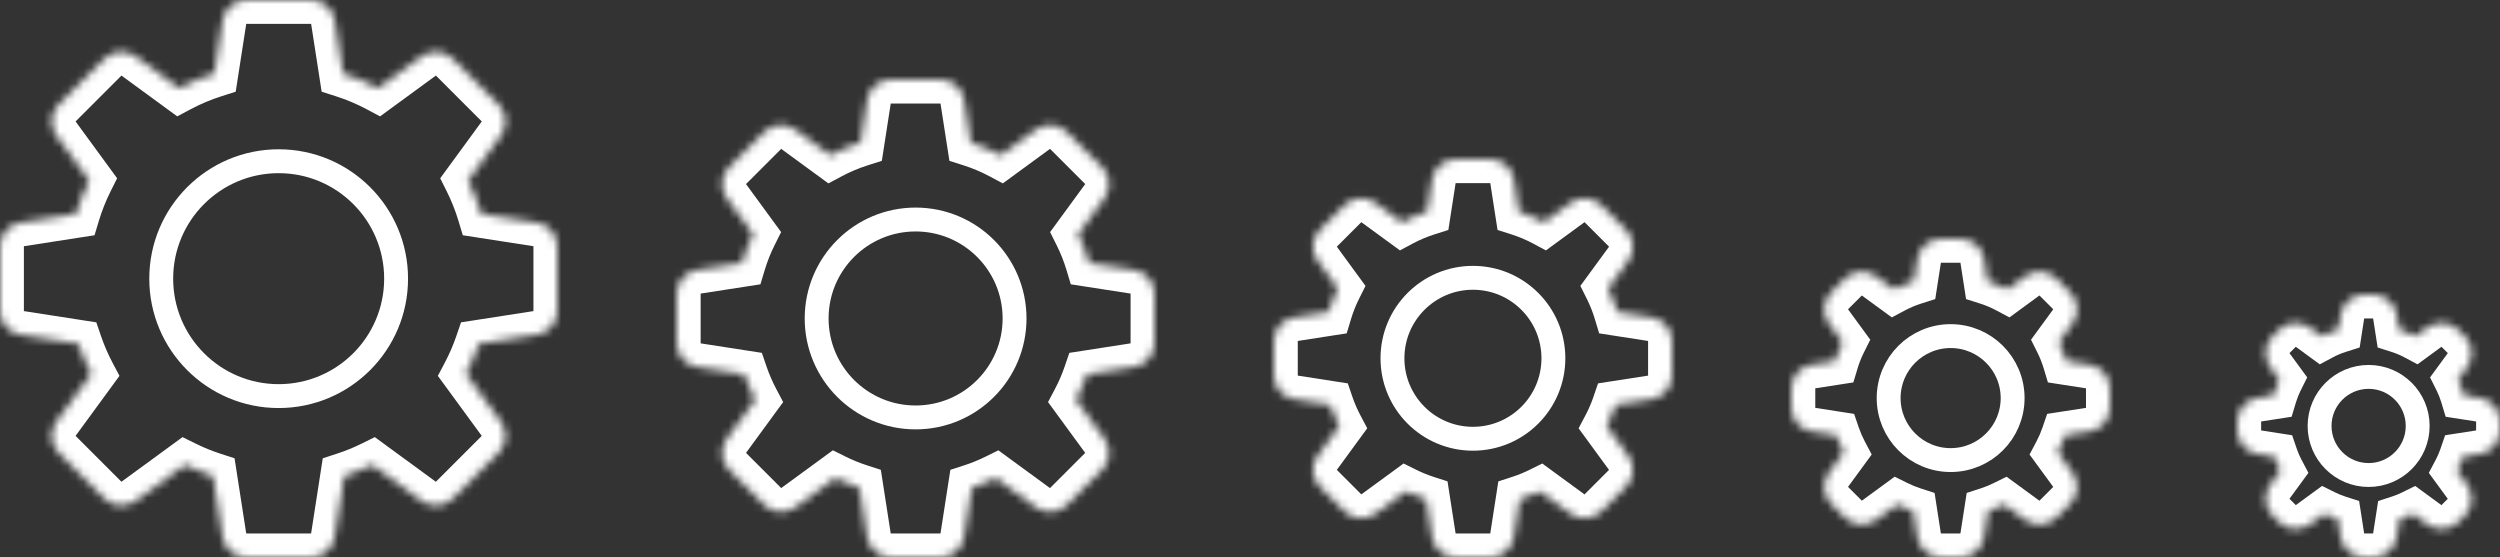 <svg width="314" height="70" viewBox="0 0 314 70" fill="none" xmlns="http://www.w3.org/2000/svg">
<rect x="0" y="0" width="314" height="70" fill="#333333" stroke="none"/>
<mask id="path-1-inside-1" fill="white">
<path fill-rule="evenodd" clip-rule="evenodd" d="M27.963 2.54C28.19 1.078 29.448 0 30.927 0H39.078C40.557 0 41.815 1.078 42.042 2.54L43.08 9.225C44.614 9.714 46.087 10.338 47.486 11.084L52.977 7.068C54.171 6.195 55.824 6.323 56.869 7.369L62.633 13.132C63.679 14.178 63.806 15.83 62.933 17.024L58.791 22.687C59.459 24.022 60.017 25.422 60.455 26.874L67.46 27.961C68.922 28.188 70 29.446 70 30.925V39.075C70 40.555 68.922 41.813 67.46 42.04L60.155 43.174C59.707 44.482 59.16 45.744 58.523 46.951L62.929 52.977C63.803 54.171 63.675 55.823 62.629 56.869L56.866 62.632C55.82 63.678 54.168 63.806 52.974 62.932L46.773 58.397C45.633 58.961 44.447 59.446 43.222 59.844L42.04 67.46C41.813 68.922 40.555 70 39.075 70H30.925C29.446 70 28.187 68.922 27.96 67.46L26.779 59.844C25.553 59.445 24.366 58.96 23.226 58.396L17.026 62.93C15.832 63.803 14.18 63.676 13.134 62.63L7.371 56.867C6.325 55.821 6.198 54.168 7.071 52.974L11.477 46.949C10.84 45.742 10.293 44.481 9.845 43.173L2.54 42.04C1.078 41.813 0 40.554 0 39.075V30.925C0 29.445 1.078 28.187 2.54 27.96L9.545 26.873C9.983 25.421 10.542 24.021 11.21 22.685L7.07 17.025C6.197 15.831 6.324 14.179 7.37 13.133L13.133 7.37C14.18 6.324 15.832 6.196 17.026 7.07L22.514 11.084C23.915 10.337 25.39 9.712 26.926 9.223L27.963 2.54Z"/>
</mask>
<path d="M27.963 2.54L30.927 3L30.927 3L27.963 2.54ZM42.042 2.54L39.078 3L39.078 3L42.042 2.54ZM43.08 9.225L40.115 9.685L40.4 11.52L42.169 12.083L43.08 9.225ZM47.486 11.084L46.075 13.731L47.737 14.617L49.257 13.505L47.486 11.084ZM52.977 7.068L51.206 4.647L51.206 4.647L52.977 7.068ZM56.869 7.369L54.748 9.49L54.748 9.49L56.869 7.369ZM62.633 13.132L60.511 15.253L60.511 15.253L62.633 13.132ZM62.933 17.024L65.354 18.795L65.355 18.795L62.933 17.024ZM58.791 22.687L56.37 20.916L55.29 22.392L56.108 24.028L58.791 22.687ZM60.455 26.874L57.583 27.74L58.128 29.549L59.995 29.838L60.455 26.874ZM67.46 27.961L67 30.925L67 30.925L67.46 27.961ZM67.46 42.04L67 39.075L67 39.075L67.46 42.04ZM60.155 43.174L59.695 40.209L57.904 40.487L57.317 42.202L60.155 43.174ZM58.523 46.951L55.87 45.55L54.994 47.209L56.101 48.722L58.523 46.951ZM62.929 52.977L60.508 54.748L60.508 54.748L62.929 52.977ZM62.629 56.869L64.751 58.99L64.751 58.99L62.629 56.869ZM56.866 62.632L58.987 64.754L58.987 64.754L56.866 62.632ZM52.974 62.932L51.203 65.354L51.203 65.354L52.974 62.932ZM46.773 58.397L48.543 55.976L47.074 54.901L45.442 55.708L46.773 58.397ZM43.222 59.844L42.295 56.99L40.54 57.56L40.257 59.384L43.222 59.844ZM42.04 67.46L39.075 67L39.075 67L42.04 67.46ZM27.96 67.46L30.925 67L30.925 67L27.96 67.46ZM26.779 59.844L29.743 59.383L29.46 57.561L27.706 56.99L26.779 59.844ZM23.226 58.396L24.556 55.707L22.924 54.9L21.455 55.975L23.226 58.396ZM17.026 62.93L18.797 65.352L18.797 65.352L17.026 62.93ZM13.134 62.63L15.255 60.509L15.255 60.509L13.134 62.63ZM7.371 56.867L9.492 54.745L9.492 54.745L7.371 56.867ZM7.071 52.974L4.649 51.203L4.649 51.204L7.071 52.974ZM11.477 46.949L13.899 48.72L15.005 47.207L14.13 45.549L11.477 46.949ZM9.845 43.173L12.684 42.201L12.097 40.487L10.306 40.209L9.845 43.173ZM2.54 42.04L3 39.075L3 39.075L2.54 42.04ZM2.54 27.96L3 30.925L3 30.925L2.54 27.96ZM9.545 26.873L10.005 29.838L11.873 29.548L12.418 27.739L9.545 26.873ZM11.21 22.685L13.893 24.027L14.711 22.391L13.631 20.914L11.21 22.685ZM7.07 17.025L9.492 15.254L9.492 15.254L7.07 17.025ZM7.37 13.133L5.249 11.012L5.249 11.012L7.37 13.133ZM13.133 7.37L11.012 5.248L11.012 5.248L13.133 7.37ZM17.026 7.07L18.797 4.648L18.797 4.648L17.026 7.07ZM22.514 11.084L20.743 13.505L22.264 14.617L23.926 13.731L22.514 11.084ZM26.926 9.223L27.836 12.082L29.605 11.518L29.89 9.683L26.926 9.223ZM30.927 -3C27.969 -3 25.452 -0.843 24.998 2.08L30.927 3L30.927 3V-3ZM39.078 -3H30.927V3H39.078V-3ZM45.007 2.08C44.553 -0.844 42.036 -3 39.078 -3V3L39.078 3L45.007 2.08ZM46.044 8.765L45.007 2.08L39.078 3L40.115 9.685L46.044 8.765ZM48.898 8.437C47.34 7.606 45.699 6.911 43.99 6.367L42.169 12.083C43.528 12.517 44.834 13.07 46.075 13.731L48.898 8.437ZM49.257 13.505L54.748 9.49L51.206 4.647L45.715 8.662L49.257 13.505ZM54.748 9.49L54.748 9.49L58.991 5.247C56.899 3.155 53.594 2.9 51.206 4.647L54.748 9.49ZM54.748 9.49L60.511 15.253L64.754 11.01L58.991 5.247L54.748 9.49ZM60.511 15.253L60.511 15.253L65.355 18.795C67.1 16.407 66.846 13.102 64.754 11.01L60.511 15.253ZM60.511 15.253L56.37 20.916L61.213 24.458L65.354 18.795L60.511 15.253ZM63.327 26.008C62.84 24.391 62.218 22.832 61.475 21.345L56.108 24.028C56.7 25.212 57.195 26.453 57.583 27.74L63.327 26.008ZM67.92 24.996L60.915 23.909L59.995 29.838L67 30.925L67.92 24.996ZM73 30.925C73 27.967 70.844 25.45 67.92 24.996L67 30.925V30.925H73ZM73 39.075V30.925H67V39.075H73ZM67.92 45.005C70.844 44.551 73 42.034 73 39.075H67V39.075L67.92 45.005ZM60.615 46.138L67.92 45.005L67 39.075L59.695 40.209L60.615 46.138ZM61.175 48.352C61.885 47.008 62.494 45.602 62.993 44.145L57.317 42.202C56.92 43.361 56.435 44.48 55.87 45.55L61.175 48.352ZM65.351 51.206L60.944 45.18L56.101 48.722L60.508 54.748L65.351 51.206ZM64.751 58.99C66.842 56.898 67.097 53.594 65.351 51.206L60.508 54.748V54.748L64.751 58.99ZM58.987 64.754L64.751 58.99L60.508 54.748L54.745 60.511L58.987 64.754ZM51.203 65.354C53.591 67.1 56.895 66.845 58.987 64.754L54.745 60.511L54.745 60.511L51.203 65.354ZM45.002 60.819L51.203 65.354L54.745 60.511L48.543 55.976L45.002 60.819ZM44.149 62.697C45.513 62.254 46.834 61.714 48.103 61.086L45.442 55.708C44.432 56.208 43.38 56.638 42.295 56.99L44.149 62.697ZM45.004 67.92L46.186 60.304L40.257 59.384L39.075 67L45.004 67.92ZM39.075 73C42.034 73 44.551 70.843 45.004 67.92L39.075 67L39.075 67V73ZM30.925 73H39.075V67H30.925V73ZM24.996 67.92C25.45 70.844 27.967 73 30.925 73V67L30.925 67L24.996 67.92ZM23.814 60.304L24.996 67.92L30.925 67L29.743 59.383L23.814 60.304ZM21.895 61.085C23.165 61.713 24.486 62.253 25.851 62.697L27.706 56.99C26.619 56.638 25.567 56.208 24.556 55.707L21.895 61.085ZM18.797 65.352L24.997 60.818L21.455 55.975L15.255 60.509L18.797 65.352ZM11.013 64.751C13.105 66.843 16.409 67.098 18.797 65.352L15.255 60.508L15.255 60.509L11.013 64.751ZM5.25 58.988L11.013 64.751L15.255 60.509L9.492 54.745L5.25 58.988ZM4.649 51.204C2.903 53.591 3.157 56.896 5.25 58.988L9.492 54.745L9.492 54.745L4.649 51.204ZM9.056 45.178L4.649 51.203L9.492 54.745L13.899 48.72L9.056 45.178ZM7.007 44.145C7.506 45.602 8.115 47.006 8.824 48.35L14.13 45.549C13.565 44.479 13.081 43.36 12.684 42.201L7.007 44.145ZM2.08 45.004L9.385 46.138L10.306 40.209L3 39.075L2.08 45.004ZM-3 39.075C-3 42.033 -0.844 44.55 2.08 45.004L3 39.075L3 39.075H-3ZM-3 30.925V39.075H3V30.925H-3ZM2.08 24.996C-0.844 25.449 -3 27.966 -3 30.925H3L3 30.925L2.08 24.996ZM9.085 23.909L2.08 24.996L3 30.925L10.005 29.838L9.085 23.909ZM8.527 21.344C7.783 22.831 7.161 24.39 6.673 26.007L12.418 27.739C12.806 26.452 13.301 25.211 13.893 24.027L8.527 21.344ZM4.649 18.796L8.788 24.456L13.631 20.914L9.492 15.254L4.649 18.796ZM5.249 11.012C3.157 13.104 2.902 16.408 4.649 18.796L9.492 15.254L9.492 15.254L5.249 11.012ZM11.012 5.248L5.249 11.012L9.492 15.254L15.255 9.491L11.012 5.248ZM18.797 4.648C16.409 2.902 13.104 3.157 11.012 5.248L15.255 9.491L15.255 9.491L18.797 4.648ZM24.285 8.662L18.797 4.648L15.255 9.491L20.743 13.505L24.285 8.662ZM26.015 6.365C24.305 6.91 22.662 7.605 21.103 8.436L23.926 13.731C25.167 13.069 26.475 12.515 27.836 12.082L26.015 6.365ZM24.998 2.08L23.961 8.763L29.89 9.683L30.927 3L24.998 2.08Z" fill="white" mask="url(#path-1-inside-1)"/>
<circle cx="35" cy="35" r="14.75" stroke="white" stroke-width="3" stroke-linecap="round"/>
<mask id="path-4-inside-2" fill="white">
<path fill-rule="evenodd" clip-rule="evenodd" d="M108.912 12.54C109.139 11.078 110.397 10 111.877 10H118.128C119.608 10 120.866 11.078 121.093 12.54L121.926 17.907C123.241 18.326 124.504 18.861 125.703 19.5L130.113 16.275C131.307 15.402 132.959 15.53 134.005 16.576L138.426 20.996C139.471 22.042 139.599 23.694 138.726 24.888L135.393 29.446C135.965 30.591 136.444 31.79 136.819 33.035L142.46 33.91C143.922 34.137 145 35.395 145 36.874V43.126C145 44.605 143.922 45.864 142.46 46.091L136.562 47.006C136.177 48.127 135.708 49.209 135.162 50.244L138.722 55.112C139.596 56.306 139.468 57.959 138.422 59.005L134.002 63.425C132.956 64.471 131.303 64.599 130.109 63.725L125.09 60.055C124.114 60.538 123.097 60.953 122.047 61.295L121.09 67.46C120.864 68.922 119.605 70 118.126 70H111.874C110.395 70 109.136 68.922 108.91 67.46L107.953 61.294C106.902 60.953 105.885 60.537 104.908 60.054L99.89 63.723C98.697 64.597 97.044 64.469 95.998 63.423L91.578 59.002C90.532 57.956 90.404 56.304 91.277 55.11L94.838 50.242C94.292 49.208 93.823 48.126 93.439 47.006L87.54 46.09C86.078 45.864 85 44.605 85 43.126V36.874C85 35.395 86.078 34.136 87.54 33.91L93.182 33.034C93.557 31.789 94.036 30.589 94.609 29.444L91.277 24.89C90.404 23.695 90.531 22.043 91.577 20.997L95.998 16.577C97.044 15.531 98.696 15.403 99.89 16.276L104.298 19.5C105.499 18.86 106.763 18.325 108.08 17.906L108.912 12.54Z"/>
</mask>
<path d="M108.912 12.54L111.877 13L111.877 13L108.912 12.54ZM121.093 12.54L124.058 12.08V12.08L121.093 12.54ZM121.926 17.907L118.961 18.367L119.246 20.202L121.015 20.765L121.926 17.907ZM125.703 19.5L124.292 22.148L125.954 23.034L127.474 21.922L125.703 19.5ZM130.113 16.275L131.884 18.697L131.884 18.697L130.113 16.275ZM134.005 16.576L131.883 18.697L131.884 18.697L134.005 16.576ZM138.426 20.996L140.547 18.875L140.547 18.875L138.426 20.996ZM138.726 24.888L141.147 26.659L141.148 26.659L138.726 24.888ZM135.393 29.446L132.971 27.675L131.892 29.151L132.709 30.787L135.393 29.446ZM136.819 33.035L133.947 33.901L134.492 35.709L136.359 35.999L136.819 33.035ZM142.46 33.91L142 36.874L142 36.874L142.46 33.91ZM142.46 46.091L142 43.126L142 43.126L142.46 46.091ZM136.562 47.006L136.102 44.041L134.311 44.319L133.723 46.034L136.562 47.006ZM135.162 50.244L132.509 48.843L131.634 50.502L132.741 52.015L135.162 50.244ZM138.722 55.112L136.301 56.883L136.301 56.884L138.722 55.112ZM138.422 59.005L140.544 61.126L140.544 61.126L138.422 59.005ZM134.002 63.425L131.88 61.304L131.88 61.304L134.002 63.425ZM130.109 63.725L128.338 66.147L128.339 66.147L130.109 63.725ZM125.09 60.055L126.861 57.633L125.392 56.559L123.76 57.366L125.09 60.055ZM122.047 61.295L121.12 58.441L119.366 59.011L119.083 60.834L122.047 61.295ZM121.09 67.46L118.126 67L118.126 67L121.09 67.46ZM108.91 67.46L111.874 67L111.874 67L108.91 67.46ZM107.953 61.294L110.917 60.834L110.635 59.011L108.88 58.441L107.953 61.294ZM104.908 60.054L106.239 57.365L104.607 56.557L103.137 57.632L104.908 60.054ZM99.89 63.723L98.119 61.302L98.119 61.302L99.89 63.723ZM95.998 63.423L98.12 61.302L98.12 61.302L95.998 63.423ZM91.578 59.002L89.456 61.124L89.456 61.124L91.578 59.002ZM91.277 55.11L88.856 53.339L88.856 53.34L91.277 55.11ZM94.838 50.242L97.259 52.013L98.366 50.5L97.491 48.842L94.838 50.242ZM93.439 47.006L96.277 46.034L95.69 44.319L93.899 44.041L93.439 47.006ZM87.54 46.09L88 43.126L88 43.126L87.54 46.09ZM87.54 33.91L88 36.874L88 36.874L87.54 33.91ZM93.182 33.034L93.642 35.999L95.509 35.709L96.054 33.9L93.182 33.034ZM94.609 29.444L97.292 30.786L98.11 29.15L97.03 27.673L94.609 29.444ZM91.277 24.89L93.699 23.119L93.699 23.118L91.277 24.89ZM91.577 20.997L89.456 18.876L89.456 18.876L91.577 20.997ZM95.998 16.577L98.119 18.698L98.119 18.698L95.998 16.577ZM99.89 16.276L101.661 13.855L101.661 13.855L99.89 16.276ZM104.298 19.5L102.527 21.922L104.048 23.034L105.709 22.148L104.298 19.5ZM108.08 17.906L108.99 20.764L110.759 20.201L111.044 18.366L108.08 17.906ZM111.877 7C108.918 7 106.401 9.157 105.948 12.08L111.877 13L111.877 13V7ZM118.128 7H111.877V13H118.128V7ZM124.058 12.08C123.604 9.156 121.087 7 118.128 7V13L118.128 13L124.058 12.08ZM124.89 17.447L124.058 12.08L118.128 13L118.961 18.367L124.89 17.447ZM127.114 16.853C125.757 16.13 124.326 15.523 122.837 15.049L121.015 20.765C122.155 21.129 123.251 21.593 124.292 22.148L127.114 16.853ZM127.474 21.922L131.884 18.697L128.342 13.854L123.932 17.079L127.474 21.922ZM131.884 18.697L131.883 18.697L136.126 14.454C134.034 12.362 130.73 12.107 128.342 13.854L131.884 18.697ZM131.884 18.697L136.304 23.117L140.547 18.875L136.126 14.454L131.884 18.697ZM136.304 23.117L136.304 23.118L141.148 26.659C142.894 24.271 142.639 20.967 140.547 18.875L136.304 23.117ZM136.304 23.117L132.971 27.675L137.814 31.217L141.147 26.659L136.304 23.117ZM139.691 32.169C139.266 30.759 138.724 29.401 138.076 28.104L132.709 30.787C133.206 31.78 133.621 32.821 133.947 33.901L139.691 32.169ZM142.92 30.945L137.279 30.07L136.359 35.999L142 36.874L142.92 30.945ZM148 36.874C148 33.916 145.844 31.399 142.92 30.945L142 36.874L142 36.874H148ZM148 43.126V36.874H142V43.126H148ZM142.92 49.055C145.844 48.602 148 46.085 148 43.126H142L142 43.126L142.92 49.055ZM137.022 49.971L142.92 49.055L142 43.126L136.102 44.041L137.022 49.971ZM137.815 51.645C138.434 50.473 138.965 49.248 139.4 47.978L133.723 46.034C133.39 47.007 132.983 47.945 132.509 48.843L137.815 51.645ZM141.144 53.342L137.584 48.473L132.741 52.015L136.301 56.883L141.144 53.342ZM140.544 61.126C142.636 59.034 142.89 55.73 141.144 53.342L136.301 56.884L136.301 56.884L140.544 61.126ZM136.123 65.547L140.544 61.126L136.301 56.883L131.88 61.304L136.123 65.547ZM128.339 66.147C130.726 67.893 134.031 67.639 136.123 65.547L131.88 61.304L131.88 61.304L128.339 66.147ZM123.319 62.477L128.338 66.147L131.88 61.304L126.861 57.633L123.319 62.477ZM122.974 64.148C124.164 63.761 125.315 63.291 126.421 62.744L123.76 57.366C122.912 57.785 122.031 58.146 121.12 58.441L122.974 64.148ZM124.055 67.92L125.012 61.755L119.083 60.834L118.126 67L124.055 67.92ZM118.126 73C121.085 73 123.601 70.843 124.055 67.92L118.126 67L118.126 67V73ZM111.874 73H118.126V67H111.874V73ZM105.945 67.92C106.399 70.844 108.916 73 111.874 73V67L111.874 67L105.945 67.92ZM104.988 61.754L105.945 67.92L111.874 67L110.917 60.834L104.988 61.754ZM103.577 62.742C104.684 63.29 105.836 63.761 107.026 64.147L108.88 58.441C107.969 58.145 107.087 57.785 106.239 57.365L103.577 62.742ZM101.661 66.145L106.679 62.475L103.137 57.632L98.119 61.302L101.661 66.145ZM93.877 65.544C95.969 67.636 99.273 67.891 101.661 66.145L98.119 61.302L98.12 61.302L93.877 65.544ZM89.456 61.124L93.877 65.544L98.12 61.302L93.699 56.881L89.456 61.124ZM88.856 53.34C87.11 55.727 87.365 59.032 89.456 61.124L93.699 56.881L93.699 56.881L88.856 53.34ZM92.416 48.471L88.856 53.339L93.699 56.881L97.259 52.013L92.416 48.471ZM90.601 47.978C91.036 49.247 91.567 50.472 92.184 51.642L97.491 48.842C97.017 47.944 96.61 47.006 96.277 46.034L90.601 47.978ZM87.08 49.055L92.979 49.97L93.899 44.041L88 43.126L87.08 49.055ZM82 43.126C82 46.084 84.156 48.601 87.08 49.055L88 43.126L88 43.126H82ZM82 36.874V43.126H88V36.874H82ZM87.08 30.945C84.156 31.399 82 33.916 82 36.874H88L88 36.874L87.08 30.945ZM92.722 30.07L87.08 30.945L88 36.874L93.642 35.999L92.722 30.07ZM91.925 28.103C91.277 29.399 90.735 30.758 90.309 32.168L96.054 33.9C96.38 32.821 96.795 31.78 97.292 30.786L91.925 28.103ZM88.856 26.66L92.187 31.215L97.03 27.673L93.699 23.119L88.856 26.66ZM89.456 18.876C87.364 20.968 87.109 24.273 88.856 26.66L93.699 23.118L93.699 23.119L89.456 18.876ZM93.877 14.455L89.456 18.876L93.699 23.119L98.119 18.698L93.877 14.455ZM101.661 13.855C99.273 12.109 95.969 12.363 93.877 14.455L98.119 18.698L98.12 18.698L101.661 13.855ZM106.069 17.079L101.661 13.855L98.119 18.698L102.527 21.922L106.069 17.079ZM107.169 15.047C105.678 15.522 104.246 16.128 102.887 16.853L105.709 22.148C106.751 21.592 107.848 21.128 108.99 20.764L107.169 15.047ZM105.948 12.08L105.115 17.445L111.044 18.366L111.877 13L105.948 12.08Z" fill="white" mask="url(#path-4-inside-2)"/>
<circle cx="115" cy="40" r="12.429" stroke="white" stroke-width="3" stroke-linecap="round"/>
<mask id="path-7-inside-3" fill="white">
<path fill-rule="evenodd" clip-rule="evenodd" d="M179.862 22.54C180.089 21.078 181.347 20 182.826 20H187.179C188.658 20 189.917 21.078 190.144 22.54L190.772 26.59C191.867 26.939 192.92 27.385 193.919 27.917L197.248 25.482C198.442 24.609 200.094 24.736 201.141 25.782L204.219 28.86C205.264 29.907 205.392 31.559 204.519 32.753L201.994 36.205C202.471 37.159 202.87 38.158 203.182 39.195L207.46 39.859C208.922 40.086 210 41.344 210 42.824V47.177C210 48.656 208.922 49.914 207.46 50.141L202.968 50.838C202.647 51.773 202.256 52.675 201.801 53.538L204.515 57.249C205.388 58.443 205.26 60.095 204.214 61.141L201.136 64.219C200.091 65.265 198.438 65.393 197.244 64.519L193.407 61.713C192.594 62.115 191.747 62.461 190.873 62.745L190.141 67.46C189.914 68.922 188.656 70 187.177 70H182.824C181.344 70 180.086 68.922 179.859 67.46L179.128 62.745C178.252 62.461 177.405 62.115 176.59 61.712L172.754 64.516C171.561 65.39 169.908 65.262 168.862 64.216L165.784 61.138C164.738 60.092 164.611 58.44 165.484 57.246L168.198 53.535C167.743 52.673 167.352 51.772 167.032 50.838L162.54 50.141C161.078 49.914 160 48.656 160 47.176V42.824C160 41.344 161.078 40.086 162.54 39.859L166.818 39.195C167.131 38.158 167.53 37.158 168.007 36.204L165.484 32.754C164.61 31.56 164.738 29.907 165.784 28.861L168.862 25.783C169.908 24.738 171.56 24.61 172.754 25.483L176.082 27.917C177.082 27.384 178.136 26.937 179.233 26.588L179.862 22.54Z"/>
</mask>
<path d="M179.862 22.54L176.897 22.079L176.897 22.08L179.862 22.54ZM190.144 22.54L187.179 23L187.179 23L190.144 22.54ZM190.772 26.59L187.807 27.05L188.092 28.884L189.861 29.448L190.772 26.59ZM193.919 27.917L192.508 30.564L194.17 31.451L195.69 30.339L193.919 27.917ZM197.248 25.482L199.019 27.904L199.019 27.904L197.248 25.482ZM201.141 25.782L203.262 23.661L203.262 23.661L201.141 25.782ZM204.219 28.86L206.34 26.739L206.34 26.739L204.219 28.86ZM204.519 32.753L206.94 34.524L206.94 34.523L204.519 32.753ZM201.994 36.205L199.572 34.434L198.493 35.91L199.311 37.547L201.994 36.205ZM203.182 39.195L200.31 40.061L200.855 41.87L202.722 42.16L203.182 39.195ZM207.46 39.859L207 42.824L207 42.824L207.46 39.859ZM207.46 50.141L207 47.177L207 47.177L207.46 50.141ZM202.968 50.838L202.508 47.874L200.716 48.152L200.129 49.867L202.968 50.838ZM201.801 53.538L199.148 52.137L198.272 53.795L199.379 55.309L201.801 53.538ZM204.515 57.249L202.093 59.02L202.093 59.02L204.515 57.249ZM204.214 61.141L202.093 59.02L202.093 59.02L204.214 61.141ZM201.136 64.219L199.015 62.098L199.015 62.098L201.136 64.219ZM197.244 64.519L195.473 66.941L195.473 66.941L197.244 64.519ZM193.407 61.713L195.178 59.292L193.709 58.217L192.077 59.024L193.407 61.713ZM190.873 62.745L189.946 59.892L188.191 60.462L187.908 62.285L190.873 62.745ZM190.141 67.46L193.106 67.921L193.106 67.92L190.141 67.46ZM179.859 67.46L182.824 67L182.824 67L179.859 67.46ZM179.128 62.745L182.092 62.285L181.809 60.462L180.055 59.892L179.128 62.745ZM176.59 61.712L177.92 59.023L176.288 58.215L174.819 59.29L176.59 61.712ZM172.754 64.516L170.983 62.095L170.983 62.095L172.754 64.516ZM168.862 64.216L166.741 66.338L166.741 66.338L168.862 64.216ZM165.784 61.138L163.663 63.26L163.663 63.26L165.784 61.138ZM165.484 57.246L163.062 55.475L163.062 55.475L165.484 57.246ZM168.198 53.535L170.619 55.306L171.726 53.793L170.851 52.135L168.198 53.535ZM167.032 50.838L169.87 49.866L169.283 48.151L167.492 47.873L167.032 50.838ZM162.54 50.141L163 47.176L163 47.176L162.54 50.141ZM162.54 39.859L163 42.824L163 42.824L162.54 39.859ZM166.818 39.195L167.278 42.16L169.145 41.87L169.69 40.061L166.818 39.195ZM168.007 36.204L170.69 37.545L171.508 35.909L170.428 34.433L168.007 36.204ZM165.484 32.754L167.905 30.983L167.905 30.983L165.484 32.754ZM165.784 28.861L167.905 30.983L167.905 30.983L165.784 28.861ZM168.862 25.783L170.983 27.905L170.983 27.905L168.862 25.783ZM172.754 25.483L174.525 23.062L174.525 23.062L172.754 25.483ZM176.082 27.917L174.311 30.338L175.831 31.45L177.493 30.564L176.082 27.917ZM179.233 26.588L180.144 29.446L181.913 28.883L182.198 27.048L179.233 26.588ZM182.826 17C179.867 17 177.351 19.157 176.897 22.079L182.826 23L182.826 23V17ZM187.179 17H182.826V23H187.179V17ZM193.108 22.08C192.654 19.157 190.138 17 187.179 17V23L187.179 23L193.108 22.08ZM193.736 26.13L193.108 22.08L187.179 23L187.807 27.05L193.736 26.13ZM195.33 25.27C194.173 24.653 192.953 24.136 191.683 23.731L189.861 29.448C190.782 29.741 191.667 30.116 192.508 30.564L195.33 25.27ZM195.69 30.339L199.019 27.904L195.477 23.061L192.148 25.496L195.69 30.339ZM199.019 27.904L199.019 27.904L203.262 23.661C201.17 21.569 197.865 21.314 195.477 23.061L199.019 27.904ZM199.019 27.904L202.097 30.982L206.34 26.739L203.262 23.661L199.019 27.904ZM202.097 30.982L202.097 30.982L206.94 34.523C208.687 32.136 208.432 28.831 206.34 26.739L202.097 30.982ZM202.097 30.982L199.572 34.434L204.415 37.976L206.94 34.524L202.097 30.982ZM206.055 38.33C205.692 37.127 205.23 35.969 204.677 34.864L199.311 37.547C199.712 38.349 200.047 39.19 200.31 40.061L206.055 38.33ZM207.92 36.895L203.642 36.231L202.722 42.16L207 42.824L207.92 36.895ZM213 42.824C213 39.865 210.844 37.348 207.92 36.895L207 42.824L207 42.824H213ZM213 47.177V42.824H207V47.177H213ZM207.92 53.106C210.844 52.652 213 50.135 213 47.177H207L207 47.177L207.92 53.106ZM203.428 53.803L207.92 53.106L207 47.177L202.508 47.874L203.428 53.803ZM204.453 54.939C204.981 53.94 205.435 52.895 205.806 51.81L200.129 49.867C199.86 50.652 199.531 51.411 199.148 52.137L204.453 54.939ZM206.936 55.478L204.222 51.767L199.379 55.309L202.093 59.02L206.936 55.478ZM206.336 63.263C208.428 61.171 208.683 57.866 206.936 55.478L202.093 59.02L202.093 59.02L206.336 63.263ZM203.258 66.341L206.336 63.263L202.093 59.02L199.015 62.098L203.258 66.341ZM195.473 66.941C197.861 68.687 201.166 68.433 203.258 66.341L199.015 62.098L199.015 62.098L195.473 66.941ZM191.636 64.135L195.473 66.941L199.015 62.098L195.178 59.292L191.636 64.135ZM191.8 65.599C192.813 65.269 193.794 64.868 194.737 64.402L192.077 59.024C191.393 59.363 190.681 59.653 189.946 59.892L191.8 65.599ZM193.106 67.92L193.837 63.205L187.908 62.285L187.177 67L193.106 67.92ZM187.177 73C190.136 73 192.652 70.843 193.106 67.921L187.177 66.999L187.177 67V73ZM182.824 73H187.177V67H182.824V73ZM176.895 67.92C177.348 70.843 179.865 73 182.824 73V67L182.824 67L176.895 67.92ZM176.163 63.206L176.895 67.92L182.824 67L182.092 62.285L176.163 63.206ZM175.259 64.4C176.203 64.867 177.186 65.269 178.201 65.599L180.055 59.892C179.319 59.653 178.606 59.362 177.92 59.023L175.259 64.4ZM174.525 66.938L178.361 64.133L174.819 59.29L170.983 62.095L174.525 66.938ZM166.741 66.338C168.833 68.429 172.137 68.685 174.525 66.938L170.983 62.095L170.983 62.095L166.741 66.338ZM163.663 63.26L166.741 66.338L170.983 62.095L167.906 59.017L163.663 63.26ZM163.062 55.475C161.316 57.863 161.571 61.168 163.663 63.26L167.906 59.017L167.906 59.017L163.062 55.475ZM165.776 51.764L163.062 55.475L167.905 59.017L170.619 55.306L165.776 51.764ZM164.194 51.81C164.565 52.893 165.018 53.937 165.545 54.936L170.851 52.135C170.468 51.409 170.139 50.651 169.87 49.866L164.194 51.81ZM162.08 53.105L166.572 53.803L167.492 47.873L163 47.176L162.08 53.105ZM157 47.176C157 50.135 159.156 52.652 162.08 53.105L163 47.176L163 47.176H157ZM157 42.824V47.176H163V42.824H157ZM162.08 36.895C159.156 37.348 157 39.865 157 42.824H163L163 42.824L162.08 36.895ZM166.358 36.231L162.08 36.895L163 42.824L167.278 42.16L166.358 36.231ZM165.323 34.862C164.771 35.968 164.308 37.127 163.946 38.329L169.69 40.061C169.953 39.189 170.289 38.348 170.69 37.545L165.323 34.862ZM163.062 34.525L165.585 37.975L170.428 34.433L167.905 30.983L163.062 34.525ZM163.663 26.74C161.57 28.832 161.316 32.137 163.062 34.525L167.905 30.983L167.905 30.983L163.663 26.74ZM166.74 23.662L163.663 26.74L167.905 30.983L170.983 27.905L166.74 23.662ZM174.525 23.062C172.137 21.315 168.832 21.57 166.74 23.662L170.983 27.905L170.983 27.905L174.525 23.062ZM177.853 25.495L174.525 23.062L170.983 27.905L174.311 30.338L177.853 25.495ZM178.323 23.729C177.051 24.134 175.83 24.651 174.67 25.27L177.493 30.564C178.334 30.116 179.221 29.74 180.144 29.446L178.323 23.729ZM176.897 22.08L176.269 26.128L182.198 27.048L182.826 23L176.897 22.08Z" fill="white" mask="url(#path-7-inside-3)"/>
<circle cx="185" cy="45" r="10.107" stroke="white" stroke-width="3" stroke-linecap="round"/>
<mask id="path-10-inside-4" fill="white">
<path fill-rule="evenodd" clip-rule="evenodd" d="M240.811 32.54C241.038 31.078 242.296 30 243.776 30H246.23C247.709 30 248.968 31.078 249.194 32.54L249.618 35.272C250.494 35.551 251.336 35.908 252.135 36.334L254.384 34.689C255.578 33.816 257.23 33.944 258.276 34.99L260.011 36.725C261.057 37.771 261.185 39.423 260.311 40.617L258.595 42.964C258.976 43.727 259.295 44.527 259.545 45.356L262.46 45.809C263.922 46.035 265 47.294 265 48.773V51.227C265 52.707 263.922 53.965 262.46 54.192L259.374 54.671C259.118 55.419 258.805 56.141 258.44 56.831L260.308 59.385C261.181 60.579 261.054 62.231 260.008 63.277L258.272 65.012C257.226 66.058 255.574 66.186 254.38 65.313L251.725 63.371C251.074 63.693 250.397 63.969 249.698 64.196L249.192 67.46C248.965 68.922 247.707 70 246.228 70H243.773C242.294 70 241.036 68.922 240.809 67.46L240.302 64.197C239.602 63.969 238.924 63.692 238.272 63.369L235.618 65.31C234.424 66.183 232.772 66.055 231.726 65.01L229.991 63.274C228.945 62.228 228.817 60.576 229.691 59.382L231.558 56.828C231.194 56.139 230.882 55.418 230.626 54.67L227.54 54.192C226.078 53.965 225 52.706 225 51.227V48.773C225 47.294 226.078 46.035 227.54 45.808L230.454 45.356C230.705 44.526 231.024 43.726 231.406 42.963L229.69 40.618C228.817 39.424 228.945 37.772 229.991 36.726L231.726 34.99C232.772 33.944 234.424 33.817 235.618 34.69L237.865 36.334C238.666 35.907 239.51 35.55 240.387 35.27L240.811 32.54Z"/>
</mask>
<path d="M240.811 32.54L237.847 32.08L237.847 32.08L240.811 32.54ZM249.194 32.54L252.159 32.08L252.159 32.08L249.194 32.54ZM249.618 35.272L246.654 35.732L246.938 37.566L248.707 38.13L249.618 35.272ZM252.135 36.334L250.724 38.981L252.386 39.867L253.906 38.755L252.135 36.334ZM254.384 34.689L252.613 32.268L252.613 32.268L254.384 34.689ZM258.276 34.99L260.397 32.868L260.397 32.868L258.276 34.99ZM260.011 36.725L262.133 34.604L262.133 34.604L260.011 36.725ZM260.311 40.617L257.89 38.846L257.89 38.846L260.311 40.617ZM258.595 42.964L256.173 41.193L255.094 42.669L255.911 44.305L258.595 42.964ZM259.545 45.356L256.673 46.222L257.218 48.031L259.085 48.321L259.545 45.356ZM262.46 45.809L262 48.773H262L262.46 45.809ZM262.46 54.192L262 51.227L262 51.227L262.46 54.192ZM259.374 54.671L258.914 51.706L257.123 51.984L256.536 53.698L259.374 54.671ZM258.44 56.831L255.788 55.43L254.911 57.088L256.019 58.602L258.44 56.831ZM260.308 59.385L262.73 57.614L262.729 57.614L260.308 59.385ZM260.008 63.277L257.886 61.156L257.886 61.156L260.008 63.277ZM258.272 65.012L256.151 62.891L256.151 62.891L258.272 65.012ZM254.38 65.313L252.609 67.734L252.609 67.734L254.38 65.313ZM251.725 63.371L253.496 60.949L252.026 59.875L250.395 60.682L251.725 63.371ZM249.698 64.196L248.771 61.343L247.017 61.913L246.734 63.736L249.698 64.196ZM249.192 67.46L252.157 67.92L252.157 67.92L249.192 67.46ZM240.809 67.46L237.844 67.92L237.844 67.92L240.809 67.46ZM240.302 64.197L243.267 63.737L242.984 61.913L241.229 61.343L240.302 64.197ZM238.272 63.369L239.602 60.68L237.97 59.873L236.501 60.948L238.272 63.369ZM235.618 65.31L237.389 67.731L237.389 67.731L235.618 65.31ZM231.726 65.01L229.605 67.131L229.605 67.131L231.726 65.01ZM229.991 63.274L227.869 65.395L227.869 65.395L229.991 63.274ZM229.691 59.382L232.112 61.153L232.112 61.153L229.691 59.382ZM231.558 56.828L233.98 58.599L235.086 57.086L234.211 55.428L231.558 56.828ZM230.626 54.67L233.464 53.699L232.877 51.984L231.086 51.706L230.626 54.67ZM227.54 54.192L228 51.227L228 51.227L227.54 54.192ZM227.54 45.808L228 48.773L228 48.773L227.54 45.808ZM230.454 45.356L230.914 48.321L232.781 48.031L233.327 46.222L230.454 45.356ZM231.406 42.963L234.089 44.304L234.907 42.668L233.827 41.192L231.406 42.963ZM229.69 40.618L227.269 42.389L227.269 42.389L229.69 40.618ZM229.991 36.726L232.112 38.847L232.112 38.847L229.991 36.726ZM231.726 34.99L233.847 37.112L233.847 37.111L231.726 34.99ZM235.618 34.69L237.389 32.269L237.389 32.269L235.618 34.69ZM237.865 36.334L236.095 38.755L237.615 39.867L239.277 38.981L237.865 36.334ZM240.387 35.27L241.298 38.129L243.067 37.565L243.352 35.73L240.387 35.27ZM243.776 27C240.817 27 238.3 29.156 237.847 32.08L243.776 33L243.776 33V27ZM246.23 27H243.776V33H246.23V27ZM252.159 32.08C251.705 29.156 249.188 27 246.23 27V33L246.23 33L252.159 32.08ZM252.583 34.812L252.159 32.08L246.23 33L246.654 35.732L252.583 34.812ZM253.546 33.686C252.589 33.176 251.58 32.748 250.529 32.414L248.707 38.13C249.409 38.354 250.083 38.639 250.724 38.981L253.546 33.686ZM253.906 38.755L256.154 37.111L252.613 32.268L250.364 33.912L253.906 38.755ZM256.154 37.111L256.155 37.111L260.397 32.868C258.305 30.776 255.001 30.521 252.613 32.268L256.154 37.111ZM256.155 37.111L257.89 38.846L262.133 34.604L260.397 32.868L256.155 37.111ZM257.89 38.846V38.846L262.733 42.388C264.479 40 264.224 36.696 262.133 34.604L257.89 38.846ZM257.89 38.846L256.173 41.193L261.017 44.735L262.733 42.388L257.89 38.846ZM262.418 44.491C262.118 43.496 261.735 42.537 261.278 41.623L255.911 44.305C256.217 44.917 256.473 45.558 256.673 46.222L262.418 44.491ZM262.92 42.844L260.005 42.392L259.085 48.321L262 48.773L262.92 42.844ZM268 48.773C268 45.815 265.844 43.298 262.92 42.844L262 48.773L262 48.773H268ZM268 51.227V48.773H262V51.227H268ZM262.92 57.156C265.844 56.703 268 54.186 268 51.227H262L262 51.227L262.92 57.156ZM259.834 57.635L262.92 57.156L262 51.227L258.914 51.706L259.834 57.635ZM261.093 58.233C261.53 57.405 261.905 56.539 262.212 55.643L256.536 53.698C256.33 54.298 256.08 54.877 255.788 55.43L261.093 58.233ZM262.729 57.614L260.862 55.06L256.019 58.602L257.886 61.156L262.729 57.614ZM262.129 65.399C264.221 63.306 264.475 60.002 262.73 57.614L257.886 61.156L257.886 61.156L262.129 65.399ZM260.394 67.134L262.129 65.398L257.886 61.156L256.151 62.891L260.394 67.134ZM252.609 67.734C254.997 69.481 258.302 69.226 260.394 67.134L256.151 62.891L256.151 62.891L252.609 67.734ZM249.954 65.792L252.609 67.734L256.151 62.891L253.496 60.949L249.954 65.792ZM250.626 67.049C251.464 66.777 252.275 66.445 253.055 66.06L250.395 60.682C249.874 60.94 249.331 61.161 248.771 61.343L250.626 67.049ZM252.157 67.92L252.663 64.656L246.734 63.736L246.228 67L252.157 67.92ZM246.228 73C249.186 73 251.703 70.844 252.157 67.92L246.228 67L246.228 67V73ZM243.773 73H246.228V67H243.773V73ZM237.844 67.92C238.298 70.844 240.815 73 243.773 73V67L243.773 67L237.844 67.92ZM237.338 64.656L237.844 67.92L243.773 67L243.267 63.737L237.338 64.656ZM236.941 66.058C237.722 66.445 238.535 66.777 239.376 67.05L241.229 61.343C240.668 61.161 240.125 60.939 239.602 60.68L236.941 66.058ZM237.389 67.731L240.043 65.791L236.501 60.948L233.847 62.888L237.389 67.731ZM229.605 67.131C231.697 69.223 235.001 69.478 237.389 67.731L233.848 62.888L233.847 62.888L229.605 67.131ZM227.869 65.395L229.605 67.131L233.847 62.888L232.112 61.153L227.869 65.395ZM227.269 57.611C225.523 59.999 225.778 63.303 227.869 65.395L232.112 61.153V61.153L227.269 57.611ZM229.137 55.057L227.269 57.611L232.112 61.153L233.98 58.599L229.137 55.057ZM227.787 55.642C228.094 56.538 228.469 57.403 228.905 58.229L234.211 55.428C233.919 54.875 233.669 54.297 233.464 53.699L227.787 55.642ZM227.08 57.156L230.166 57.635L231.086 51.706L228 51.227L227.08 57.156ZM222 51.227C222 54.185 224.156 56.703 227.08 57.156L228 51.227L228 51.227H222ZM222 48.773V51.227H228V48.773H222ZM227.08 42.844C224.156 43.297 222 45.815 222 48.773H228L228 48.773L227.08 42.844ZM229.994 42.392L227.08 42.844L228 48.773L230.914 48.321L229.994 42.392ZM228.722 41.621C228.265 42.536 227.882 43.495 227.582 44.49L233.327 46.222C233.527 45.558 233.783 44.917 234.089 44.304L228.722 41.621ZM227.269 42.389L228.984 44.734L233.827 41.192L232.112 38.847L227.269 42.389ZM227.87 34.604C225.777 36.696 225.523 40.001 227.269 42.389L232.112 38.847L232.112 38.847L227.87 34.604ZM229.605 32.869L227.869 34.604L232.112 38.847L233.847 37.112L229.605 32.869ZM237.389 32.269C235.001 30.522 231.697 30.777 229.605 32.869L233.847 37.111L233.848 37.112L237.389 32.269ZM239.636 33.912L237.389 32.269L233.847 37.112L236.095 38.755L239.636 33.912ZM239.477 32.411C238.425 32.747 237.414 33.175 236.454 33.686L239.277 38.981C239.918 38.639 240.594 38.353 241.298 38.129L239.477 32.411ZM237.847 32.08L237.423 34.81L243.352 35.73L243.776 33L237.847 32.08Z" fill="white" mask="url(#path-10-inside-4)"/>
<circle cx="245" cy="50" r="7.786" stroke="white" stroke-width="3" stroke-linecap="round"/>
<mask id="path-13-inside-5" fill="white">
<path fill-rule="evenodd" clip-rule="evenodd" d="M293.976 39.54C294.202 38.078 295.461 37 296.94 37H298.065C299.544 37 300.803 38.078 301.03 39.54L301.311 41.349C302.033 41.58 302.728 41.874 303.387 42.225L304.878 41.134C306.073 40.261 307.725 40.389 308.771 41.435L309.566 42.23C310.612 43.276 310.74 44.928 309.866 46.122L308.716 47.695C309.031 48.325 309.294 48.985 309.5 49.669L311.46 49.973C312.922 50.2 314 51.459 314 52.938V54.063C314 55.542 312.922 56.8 311.46 57.027L309.359 57.353C309.147 57.971 308.889 58.567 308.588 59.136L309.863 60.88C310.736 62.074 310.609 63.726 309.563 64.772L308.767 65.568C307.721 66.614 306.069 66.741 304.875 65.868L303.047 64.531C302.511 64.797 301.953 65.025 301.376 65.212L301.028 67.46C300.801 68.922 299.542 70 298.063 70H296.938C295.459 70 294.2 68.922 293.973 67.46L293.625 65.212C293.047 65.024 292.487 64.796 291.949 64.53L290.124 65.865C288.929 66.738 287.277 66.611 286.231 65.565L285.436 64.769C284.39 63.723 284.262 62.071 285.135 60.877L286.411 59.133C286.11 58.565 285.853 57.97 285.641 57.353L283.54 57.027C282.078 56.8 281 55.542 281 54.062V52.938C281 51.458 282.078 50.2 283.54 49.973L285.5 49.669C285.706 48.984 285.97 48.325 286.284 47.695L285.135 46.123C284.262 44.929 284.389 43.277 285.435 42.231L286.23 41.435C287.277 40.389 288.929 40.262 290.123 41.135L291.614 42.225C292.274 41.873 292.97 41.578 293.695 41.348L293.976 39.54Z"/>
</mask>
<path d="M293.976 39.54L296.94 40L296.94 40L293.976 39.54ZM301.03 39.54L298.065 40L298.065 40L301.03 39.54ZM301.311 41.349L298.346 41.809L298.631 43.644L300.399 44.208L301.311 41.349ZM303.387 42.225L301.976 44.873L303.638 45.759L305.158 44.647L303.387 42.225ZM304.878 41.134L303.108 38.713L303.107 38.713L304.878 41.134ZM308.771 41.435L310.892 39.313L310.892 39.313L308.771 41.435ZM309.566 42.23L307.445 44.351L307.445 44.352L309.566 42.23ZM309.866 46.122L307.445 44.351L307.445 44.352L309.866 46.122ZM308.716 47.695L306.295 45.925L305.215 47.401L306.033 49.037L308.716 47.695ZM309.5 49.669L306.628 50.535L307.173 52.344L309.04 52.634L309.5 49.669ZM311.46 49.973L311 52.938L311 52.938L311.46 49.973ZM311.46 57.027L311 54.063L311 54.063L311.46 57.027ZM309.359 57.353L308.899 54.389L307.108 54.667L306.52 56.382L309.359 57.353ZM308.588 59.136L305.935 57.735L305.059 59.393L306.166 60.907L308.588 59.136ZM309.863 60.88L312.285 59.109L312.285 59.109L309.863 60.88ZM309.563 64.772L307.441 62.651L307.441 62.651L309.563 64.772ZM308.767 65.568L310.889 67.689L310.889 67.689L308.767 65.568ZM304.875 65.868L306.646 63.447L306.646 63.446L304.875 65.868ZM303.047 64.531L304.818 62.11L303.349 61.035L301.718 61.842L303.047 64.531ZM301.376 65.212L300.449 62.359L298.695 62.929L298.412 64.752L301.376 65.212ZM301.028 67.46L298.063 67L298.063 67L301.028 67.46ZM293.973 67.46L296.938 67L296.938 67L293.973 67.46ZM293.625 65.212L296.589 64.752L296.306 62.929L294.552 62.359L293.625 65.212ZM291.949 64.53L293.28 61.841L291.648 61.033L290.179 62.108L291.949 64.53ZM290.124 65.865L291.894 68.287L291.894 68.287L290.124 65.865ZM286.231 65.565L284.11 67.686L284.11 67.686L286.231 65.565ZM285.436 64.769L287.557 62.648L287.557 62.648L285.436 64.769ZM285.135 60.877L287.557 62.648L287.557 62.648L285.135 60.877ZM286.411 59.133L288.832 60.904L289.939 59.391L289.064 57.733L286.411 59.133ZM285.641 57.353L288.479 56.381L287.892 54.666L286.101 54.389L285.641 57.353ZM283.54 57.027L284 54.062L284 54.062L283.54 57.027ZM283.54 49.973L284 52.938L284 52.938L283.54 49.973ZM285.5 49.669L285.96 52.633L287.827 52.344L288.372 50.535L285.5 49.669ZM286.284 47.695L288.968 49.036L289.786 47.4L288.706 45.924L286.284 47.695ZM285.135 46.123L282.713 47.894L282.713 47.894L285.135 46.123ZM285.435 42.231L287.556 44.352L287.557 44.352L285.435 42.231ZM286.23 41.435L284.109 39.314L284.109 39.314L286.23 41.435ZM290.123 41.135L288.352 43.556L288.352 43.556L290.123 41.135ZM291.614 42.225L289.843 44.647L291.363 45.759L293.025 44.873L291.614 42.225ZM293.695 41.348L294.605 44.206L296.375 43.643L296.66 41.808L293.695 41.348ZM296.94 34C293.982 34 291.465 36.156 291.011 39.08L296.94 40L296.94 40V34ZM298.065 34H296.94V40H298.065V34ZM303.994 39.08C303.541 36.156 301.024 34 298.065 34V40L298.065 40L303.994 39.08ZM304.275 40.889L303.994 39.08L298.065 40L298.346 41.809L304.275 40.889ZM304.798 39.578C303.98 39.142 303.119 38.777 302.222 38.491L300.399 44.208C300.948 44.383 301.475 44.606 301.976 44.873L304.798 39.578ZM305.158 44.647L306.649 43.556L303.107 38.713L301.616 39.804L305.158 44.647ZM306.649 43.556L306.649 43.556L310.892 39.313C308.8 37.221 305.496 36.967 303.108 38.713L306.649 43.556ZM306.649 43.556L307.445 44.351L311.688 40.109L310.892 39.313L306.649 43.556ZM307.445 44.352L307.445 44.351L312.288 47.893C314.035 45.505 313.78 42.201 311.687 40.109L307.445 44.352ZM307.445 44.352L306.295 45.925L311.138 49.466L312.288 47.893L307.445 44.352ZM312.373 48.803C312.117 47.954 311.79 47.135 311.399 46.354L306.033 49.037C306.272 49.515 306.471 50.016 306.628 50.535L312.373 48.803ZM311.92 47.009L309.96 46.705L309.04 52.634L311 52.938L311.92 47.009ZM317 52.938C317 49.979 314.844 47.462 311.92 47.009L311 52.938L311 52.938H317ZM317 54.063V52.938H311V54.063H317ZM311.92 59.992C314.844 59.538 317 57.021 317 54.063H311L311 54.063L311.92 59.992ZM309.819 60.318L311.92 59.992L311 54.063L308.899 54.389L309.819 60.318ZM311.24 60.538C311.614 59.831 311.934 59.092 312.197 58.325L306.52 56.382C306.36 56.85 306.164 57.302 305.935 57.735L311.24 60.538ZM312.285 59.109L311.009 57.365L306.166 60.907L307.442 62.651L312.285 59.109ZM311.684 66.893C313.776 64.802 314.031 61.497 312.285 59.109L307.441 62.651L307.441 62.651L311.684 66.893ZM310.889 67.689L311.684 66.893L307.441 62.651L306.646 63.447L310.889 67.689ZM303.104 68.289C305.492 70.036 308.797 69.781 310.889 67.689L306.646 63.446L306.646 63.447L303.104 68.289ZM301.276 66.953L303.104 68.29L306.646 63.446L304.818 62.11L301.276 66.953ZM302.304 68.065C303.019 67.832 303.712 67.55 304.377 67.221L301.718 61.842C301.31 62.044 300.887 62.217 300.449 62.359L302.304 68.065ZM303.992 67.92L304.341 65.672L298.412 64.752L298.063 67L303.992 67.92ZM298.063 73C301.021 73 303.538 70.844 303.992 67.92L298.063 67L298.063 67V73ZM296.938 73H298.063V67H296.938V73ZM291.009 67.92C291.462 70.844 293.98 73 296.938 73V67L296.938 67L291.009 67.92ZM290.66 65.672L291.009 67.92L296.938 67L296.589 64.752L290.66 65.672ZM290.619 67.218C291.286 67.548 291.98 67.832 292.697 68.065L294.552 62.359C294.113 62.217 293.688 62.043 293.28 61.841L290.619 67.218ZM291.894 68.287L293.72 66.951L290.179 62.108L288.353 63.443L291.894 68.287ZM284.11 67.686C286.202 69.778 289.506 70.033 291.894 68.287L288.353 63.443L288.353 63.444L284.11 67.686ZM283.314 66.89L284.11 67.686L288.353 63.444L287.557 62.648L283.314 66.89ZM282.714 59.106C280.967 61.494 281.222 64.799 283.315 66.891L287.557 62.648L287.557 62.648L282.714 59.106ZM283.989 57.362L282.714 59.106L287.557 62.648L288.832 60.904L283.989 57.362ZM282.803 58.325C283.065 59.09 283.385 59.828 283.758 60.534L289.064 57.733C288.836 57.301 288.64 56.849 288.479 56.381L282.803 58.325ZM283.08 59.992L285.181 60.318L286.101 54.389L284 54.062L283.08 59.992ZM278 54.062C278 57.021 280.156 59.538 283.08 59.992L284 54.062L284 54.062H278ZM278 52.938V54.062H284V52.938H278ZM283.08 47.008C280.156 47.462 278 49.979 278 52.938H284L284 52.938L283.08 47.008ZM285.04 46.704L283.08 47.008L284 52.938L285.96 52.633L285.04 46.704ZM283.601 46.354C283.211 47.134 282.884 47.953 282.628 48.803L288.372 50.535C288.529 50.016 288.729 49.515 288.968 49.036L283.601 46.354ZM282.713 47.894L283.863 49.466L288.706 45.924L287.556 44.352L282.713 47.894ZM283.314 40.109C281.222 42.201 280.967 45.506 282.713 47.894L287.556 44.352L287.556 44.352L283.314 40.109ZM284.109 39.314L283.314 40.109L287.557 44.352L288.352 43.556L284.109 39.314ZM291.894 38.714C289.506 36.967 286.201 37.222 284.109 39.314L288.352 43.557L288.352 43.556L291.894 38.714ZM293.385 39.804L291.894 38.713L288.352 43.556L289.843 44.647L293.385 39.804ZM292.785 38.489C291.886 38.775 291.022 39.141 290.202 39.578L293.025 44.873C293.527 44.605 294.055 44.381 294.605 44.206L292.785 38.489ZM291.011 39.08L290.731 40.888L296.66 41.808L296.94 40L291.011 39.08Z" fill="white" mask="url(#path-13-inside-5)"/>
<circle cx="297.5" cy="53.5" r="6.161" stroke="white" stroke-width="3" stroke-linecap="round"/>
</svg>
